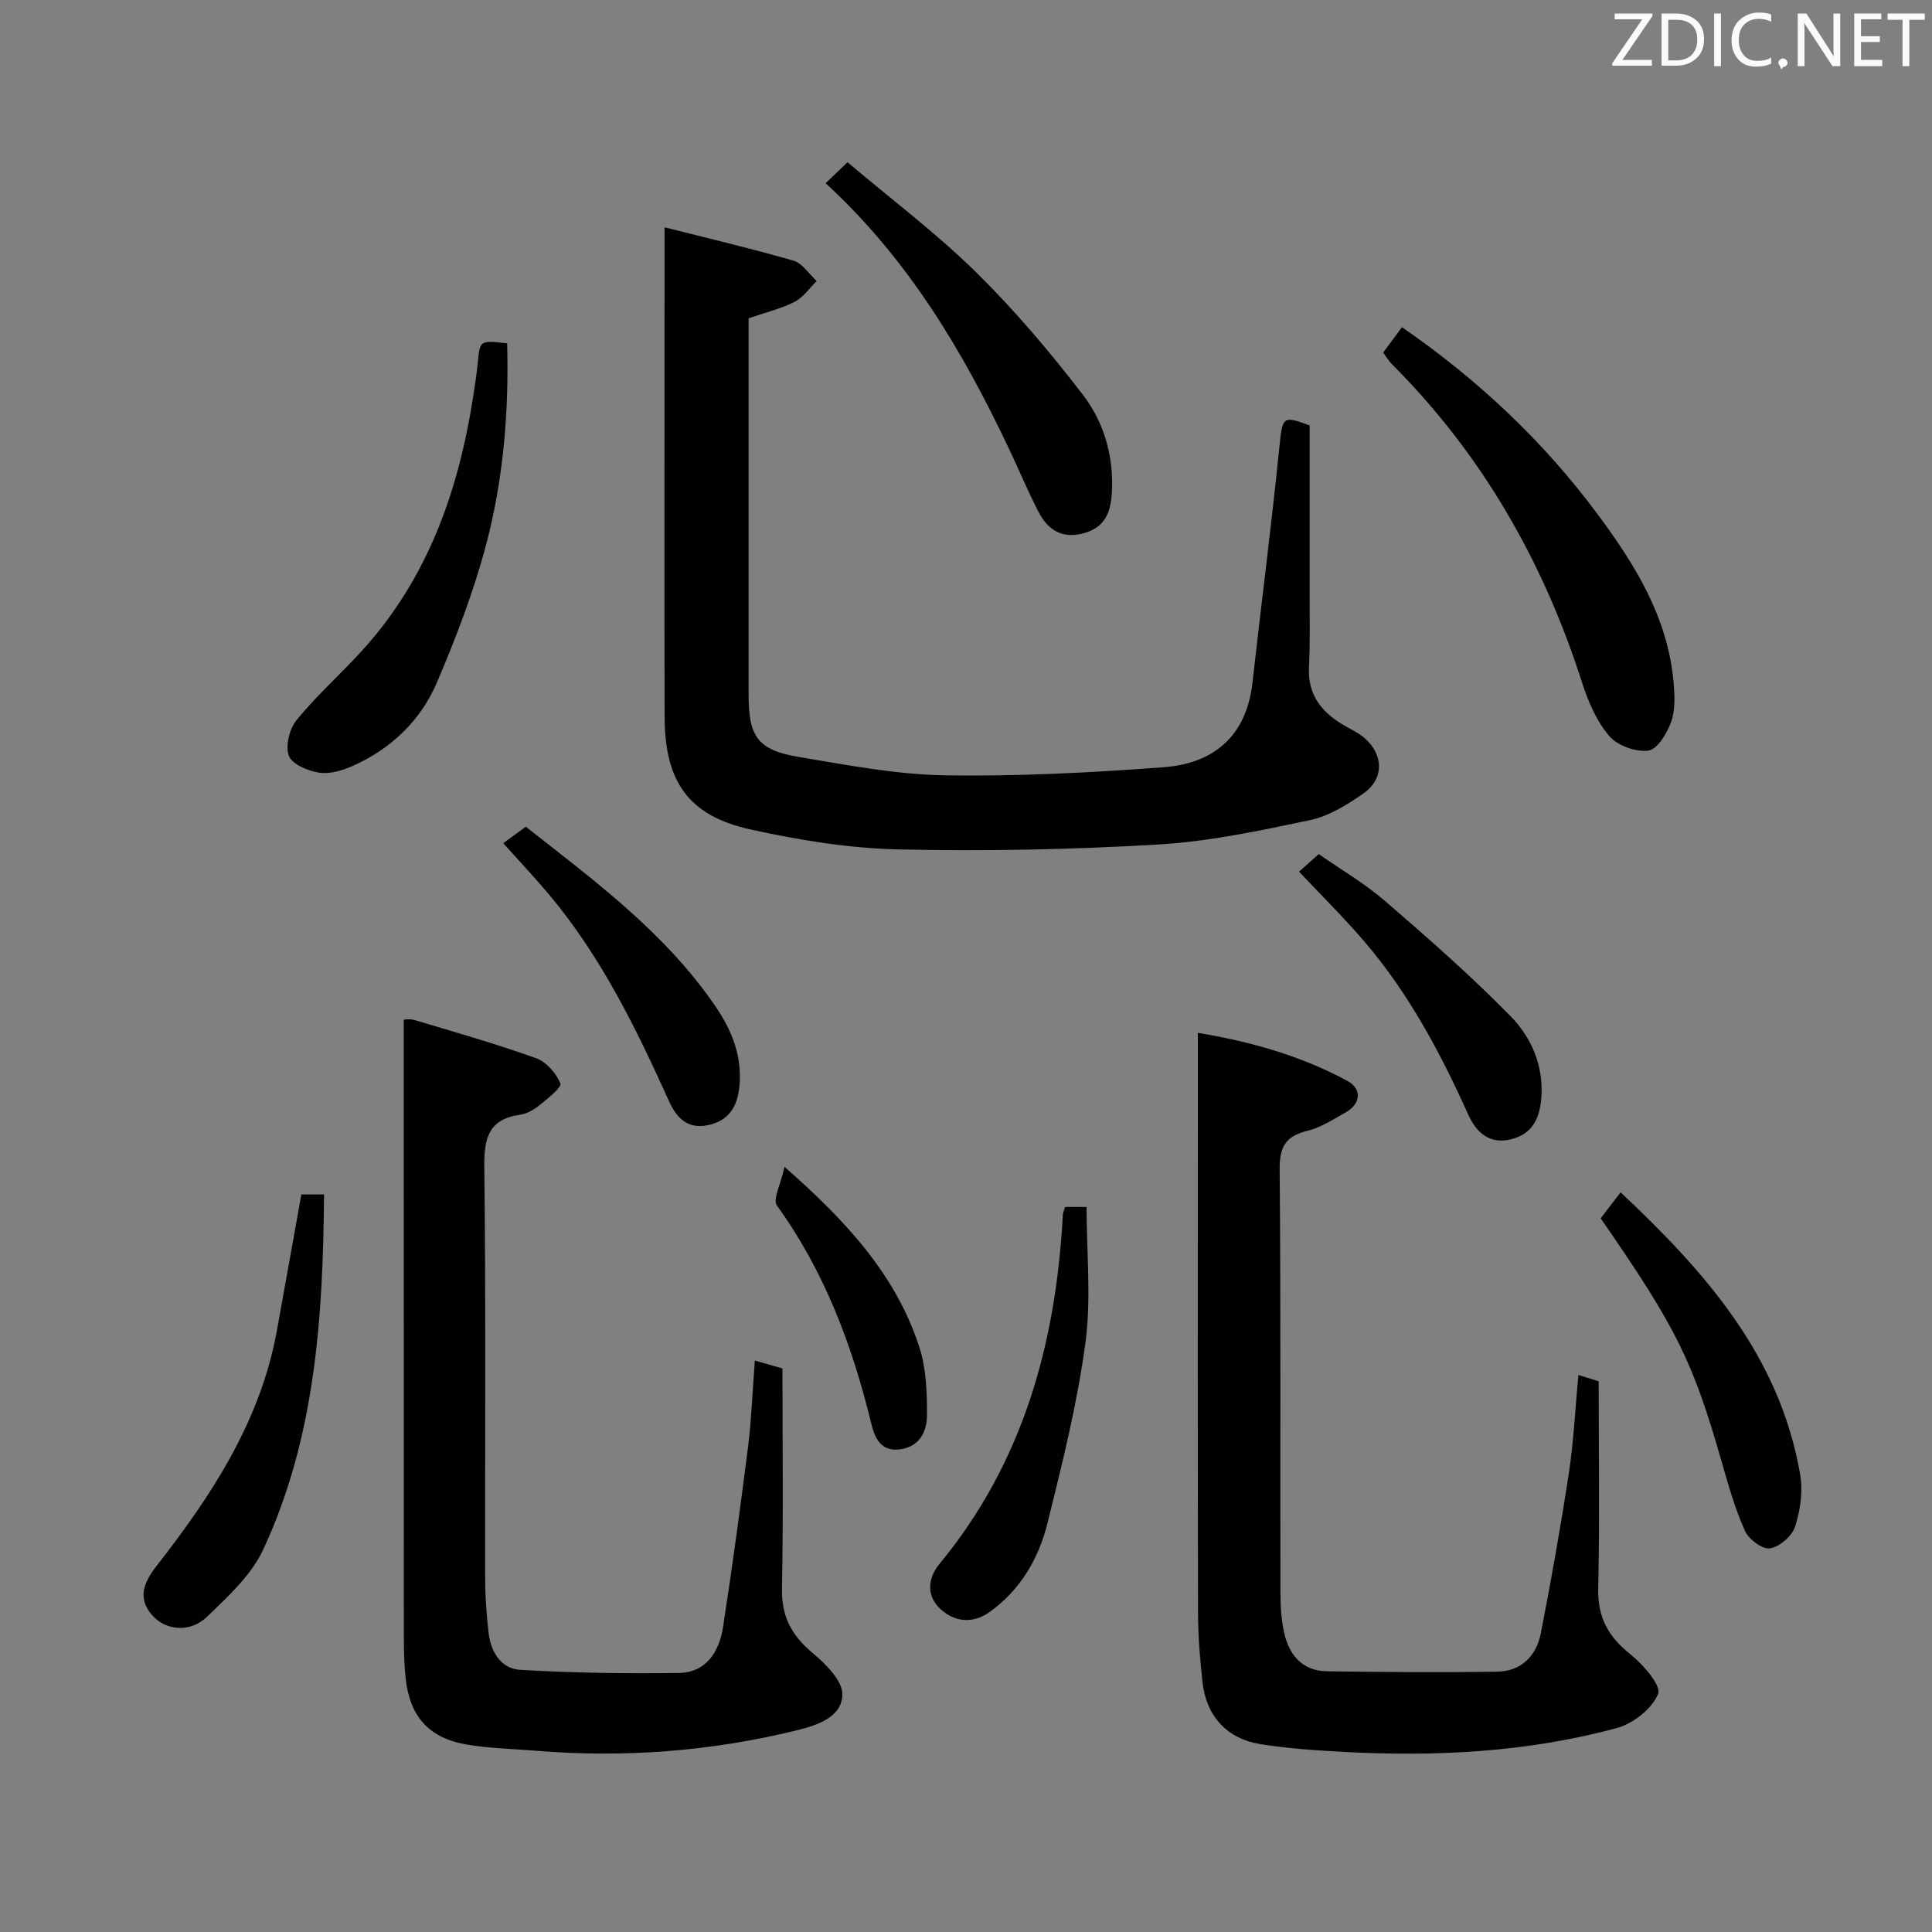 <svg enable-background="new 0 0 400 400" viewBox="0 0 400 400" xmlns="http://www.w3.org/2000/svg"><rect x="0" y="0" width="400" height="400" fill="#808080" stroke="none"/><g fill="#010100"><path d="m137.59 47.06c8.39 2.13 17.6 4.29 26.67 6.9 1.86.54 3.23 2.77 4.83 4.22-1.5 1.47-2.78 3.4-4.57 4.31-2.77 1.42-5.89 2.15-9.53 3.41v5 72.97c0 8.71 1.91 11.44 10.5 12.87 9.97 1.66 20.04 3.61 30.09 3.78 15.09.25 30.24-.55 45.31-1.67 10.4-.77 17.18-6.44 18.42-17.51 1.81-16.17 3.9-32.3 5.54-48.48.67-6.62.63-6.88 6.3-4.77 0 11.87.01 23.47 0 35.08-.01 5 .11 10-.14 14.99-.27 5.52 2.44 9.1 6.86 11.78 1.56.95 3.29 1.7 4.65 2.87 3.98 3.44 4.05 8.48-.23 11.46-3.36 2.34-7.12 4.69-11.03 5.52-10.37 2.19-20.86 4.43-31.4 5.05-17.93 1.06-35.94 1.43-53.89 1.02-10.2-.23-20.5-1.92-30.5-4.11-12.86-2.81-17.83-9.84-17.87-23.28-.07-25.49-.02-50.98-.02-76.47.01-8.11.01-16.21.01-24.94z"/><path d="m248 213.84c10.49 1.73 21.12 4.62 30.94 9.94 3.1 1.68 2.81 4.74-.29 6.5-2.59 1.47-5.22 3.18-8.05 3.87-4.54 1.11-5.7 3.42-5.66 8.02.25 29.14.11 58.29.16 87.43 0 2.8.16 5.67.76 8.4 1.02 4.62 3.75 7.94 8.84 8.02 11.77.17 23.55.26 35.32.08 4.95-.08 8.08-3.29 8.99-7.95 2.16-11.05 4.13-22.14 5.82-33.27.99-6.5 1.29-13.11 1.96-20.21 2.14.67 3.63 1.13 4.2 1.31 0 14.7.22 28.83-.1 42.94-.13 5.97 2.12 9.96 6.67 13.59 2.63 2.1 6.44 6.47 5.73 8.2-1.25 3.08-5.19 6.16-8.59 7.08-18.44 4.97-37.34 5.95-56.35 4.93-5.8-.31-11.62-.7-17.34-1.6-6.95-1.1-11.25-5.81-12.03-12.75-.54-4.78-.93-9.6-.94-14.41-.08-33.81-.04-67.61-.04-101.42 0-6.11 0-12.2 0-18.7z"/><path d="m156.28 281.69c2.12.61 3.81 1.09 5.72 1.63 0 15.35.19 30.5-.1 45.63-.11 5.75 2.02 9.67 6.33 13.27 2.72 2.27 6.28 5.82 6.18 8.68-.16 4.68-5.25 6.32-9.54 7.37-17.74 4.33-35.72 5.71-53.92 4.2-4.8-.4-9.65-.47-14.38-1.29-7.83-1.35-11.78-5.87-12.6-13.84-.31-2.97-.36-5.99-.36-8.98-.02-32.98-.02-65.96-.02-98.94 0-9.28 0-18.56 0-28.27-.19 0 1.13-.29 2.27.05 8.42 2.51 16.87 4.93 25.14 7.89 2.11.76 4.16 3.11 5.02 5.22.33.81-2.65 3.15-4.33 4.52-1.13.92-2.59 1.76-3.99 1.96-6.51.92-7.5 4.77-7.43 10.76.34 28.48.13 56.96.18 85.45.01 3.64.29 7.3.69 10.93.44 3.97 2.5 7.55 6.54 7.79 10.92.64 21.89.8 32.83.65 5.76-.08 8.41-4.45 9.2-9.56 1.92-12.46 3.61-24.95 5.19-37.45.69-5.61.89-11.27 1.38-17.67z"/><path d="m286.37 73c1.38-1.87 2.55-3.45 3.89-5.26 15.82 10.92 29.38 23.7 40.64 38.9 7.68 10.37 14.37 21.2 15.58 34.46.25 2.74.41 5.75-.46 8.27-.83 2.38-2.86 5.77-4.73 6.03-2.6.36-6.43-1.03-8.14-3.04-2.6-3.04-4.33-7.09-5.58-10.98-8.02-25.1-20.73-47.34-39.44-66.03-.57-.57-.99-1.31-1.76-2.35z"/><path d="m170.94 37.93c1.38-1.33 2.56-2.45 4.53-4.34 9.04 7.65 18.31 14.63 26.53 22.69 8.01 7.87 15.34 16.53 22.19 25.44 4.36 5.67 6.4 12.66 6.02 20.12-.22 4.19-1.39 7.39-5.95 8.59-4.55 1.2-7.41-.86-9.31-4.57-2.19-4.26-4.03-8.7-6.09-13.04-9.53-20.08-20.7-39.04-37.92-54.89z"/><path d="m105 71.09c.38 14.1-.76 28.16-4.39 41.81-2.58 9.69-6.21 19.17-10.15 28.4-3.35 7.84-9.42 13.66-17.28 17.21-2.18.98-4.83 1.8-7.08 1.47-2.32-.35-5.64-1.74-6.3-3.5-.76-2.05.14-5.62 1.64-7.45 4.2-5.13 9.22-9.58 13.68-14.5 13.39-14.8 19.75-32.73 22.79-52.08.39-2.46.77-4.92 1.01-7.39.45-4.62.41-4.62 6.08-3.97z"/><path d="m67.09 247.3c-.21 25.31-1.78 50.28-12.59 73.51-2.48 5.32-7.3 9.75-11.66 13.94-3.46 3.32-8.4 2.85-11.21-.2-3.3-3.59-1.83-7 .73-10.27 11.43-14.64 21.53-29.97 24.95-48.71 1.69-9.29 3.34-18.58 5.08-28.27z"/><path d="m331.4 252.24c1.32-1.72 2.53-3.29 4.13-5.38 17.49 16.43 32.97 33.86 37.18 58.46.59 3.46.03 7.39-1.06 10.76-.63 1.95-3.22 4.18-5.21 4.5-1.55.24-4.39-1.89-5.17-3.64-2.03-4.5-3.39-9.33-4.76-14.1-5.98-20.94-9.39-27.93-25.11-50.6z"/><path d="m220.52 249.89h4.44c0 9.42 1 18.95-.24 28.17-1.69 12.56-4.79 24.96-7.85 37.29-1.82 7.34-5.62 13.85-11.99 18.4-3.42 2.45-7.14 2.11-10.07-.52-3.03-2.72-2.8-6.4-.3-9.44 17.33-21 24.12-45.68 25.54-72.28.02-.46.26-.92.47-1.62z"/><path d="m104.19 174.57c1.61-1.17 2.95-2.14 4.68-3.41 14.01 11.05 28.79 21.85 39.29 37.24 3.37 4.94 5.48 10.22 4.94 16.34-.37 4.23-2.1 7.32-6.58 8.22-4.28.86-6.49-1.6-8.06-5.08-6.78-15.03-14.01-29.81-24.69-42.56-2.86-3.43-5.94-6.68-9.58-10.75z"/><path d="m268.96 180.47c1.21-1.08 2.43-2.17 4.07-3.64 4.62 3.23 9.53 6.08 13.75 9.73 8.9 7.68 17.76 15.46 25.98 23.85 4.27 4.36 6.83 10.15 6.36 16.8-.3 4.27-1.81 7.48-6.11 8.63-4.54 1.21-7.35-1.32-9.06-5.14-5.74-12.77-12.3-25.05-21.45-35.74-4.09-4.79-8.59-9.23-13.54-14.49z"/><path d="m162.43 241.59c12.96 11.37 23.09 22.48 27.91 37.32 1.44 4.45 1.6 9.44 1.58 14.18-.01 3.37-1.62 6.54-5.73 7-4.03.45-5.15-2.65-5.85-5.54-3.93-16.11-9.67-31.36-19.49-44.96-.9-1.25.8-4.4 1.58-8z"/></g><path d="m342.2 3.2-6.3 9.2h6.1v1.2h-8.2v-.5l6.2-9.1h-5.7v-1.2h7.8v.4z" fill="#fafafb"/><path d="m344 13.7v-10.9h3.1c1.6 0 3 .5 4.1 1.4 1.1 1 1.6 2.2 1.6 3.9s-.5 3-1.6 4-2.5 1.5-4.2 1.5h-3zm1.4-9.6v8.4h1.6c1.4 0 2.5-.4 3.2-1.1.8-.8 1.2-1.8 1.2-3.2s-.4-2.4-1.2-3.1-1.8-1-3.1-1z" fill="#fafafb"/><path d="m356.3 2.8v10.9h-1.4v-10.9z" fill="#fafafb"/><path d="m366.6 13.2c-.8.4-1.8.6-3 .6-1.6 0-2.8-.5-3.7-1.5s-1.4-2.3-1.4-3.9c0-1.7.5-3.2 1.6-4.2s2.4-1.6 4-1.6c1 0 1.9.1 2.6.4v1.5c-.8-.4-1.6-.6-2.6-.6-1.2 0-2.2.4-3 1.2s-1.1 1.9-1.1 3.3c0 1.3.4 2.3 1.1 3.1s1.6 1.1 2.8 1.1c1.1 0 2-.2 2.8-.7v1.3z" fill="#fafafb"/><path d="m368.2 13c0-.3.1-.5.3-.6.2-.2.4-.3.6-.3.3 0 .5.1.7.3s.3.4.3.6-.1.5-.3.6c-.2.2-.4.3-.7.3-.3 1-.5-.1-.6-.3-.2-.2-.3-.4-.3-.6z" fill="#fafafb"/><path d="m381.1 13.7h-1.7l-5.5-8.4c-.2-.2-.3-.5-.4-.7 0 .2.1.8.1 1.5v7.6h-1.4v-10.9h1.8l5.3 8.3c.3.4.4.6.4.8 0-.3-.1-.8-.1-1.6v-7.5h1.4v10.9z" fill="#fafafb"/><path d="m389.7 13.7h-5.8v-10.9h5.6v1.2h-4.2v3.5h3.9v1.2h-3.9v3.7h4.4z" fill="#fafafb"/><path d="m398.4 4.1h-3.1v9.6h-1.4v-9.6h-3.1v-1.3h7.7v1.3z" fill="#fafafb"/></svg>